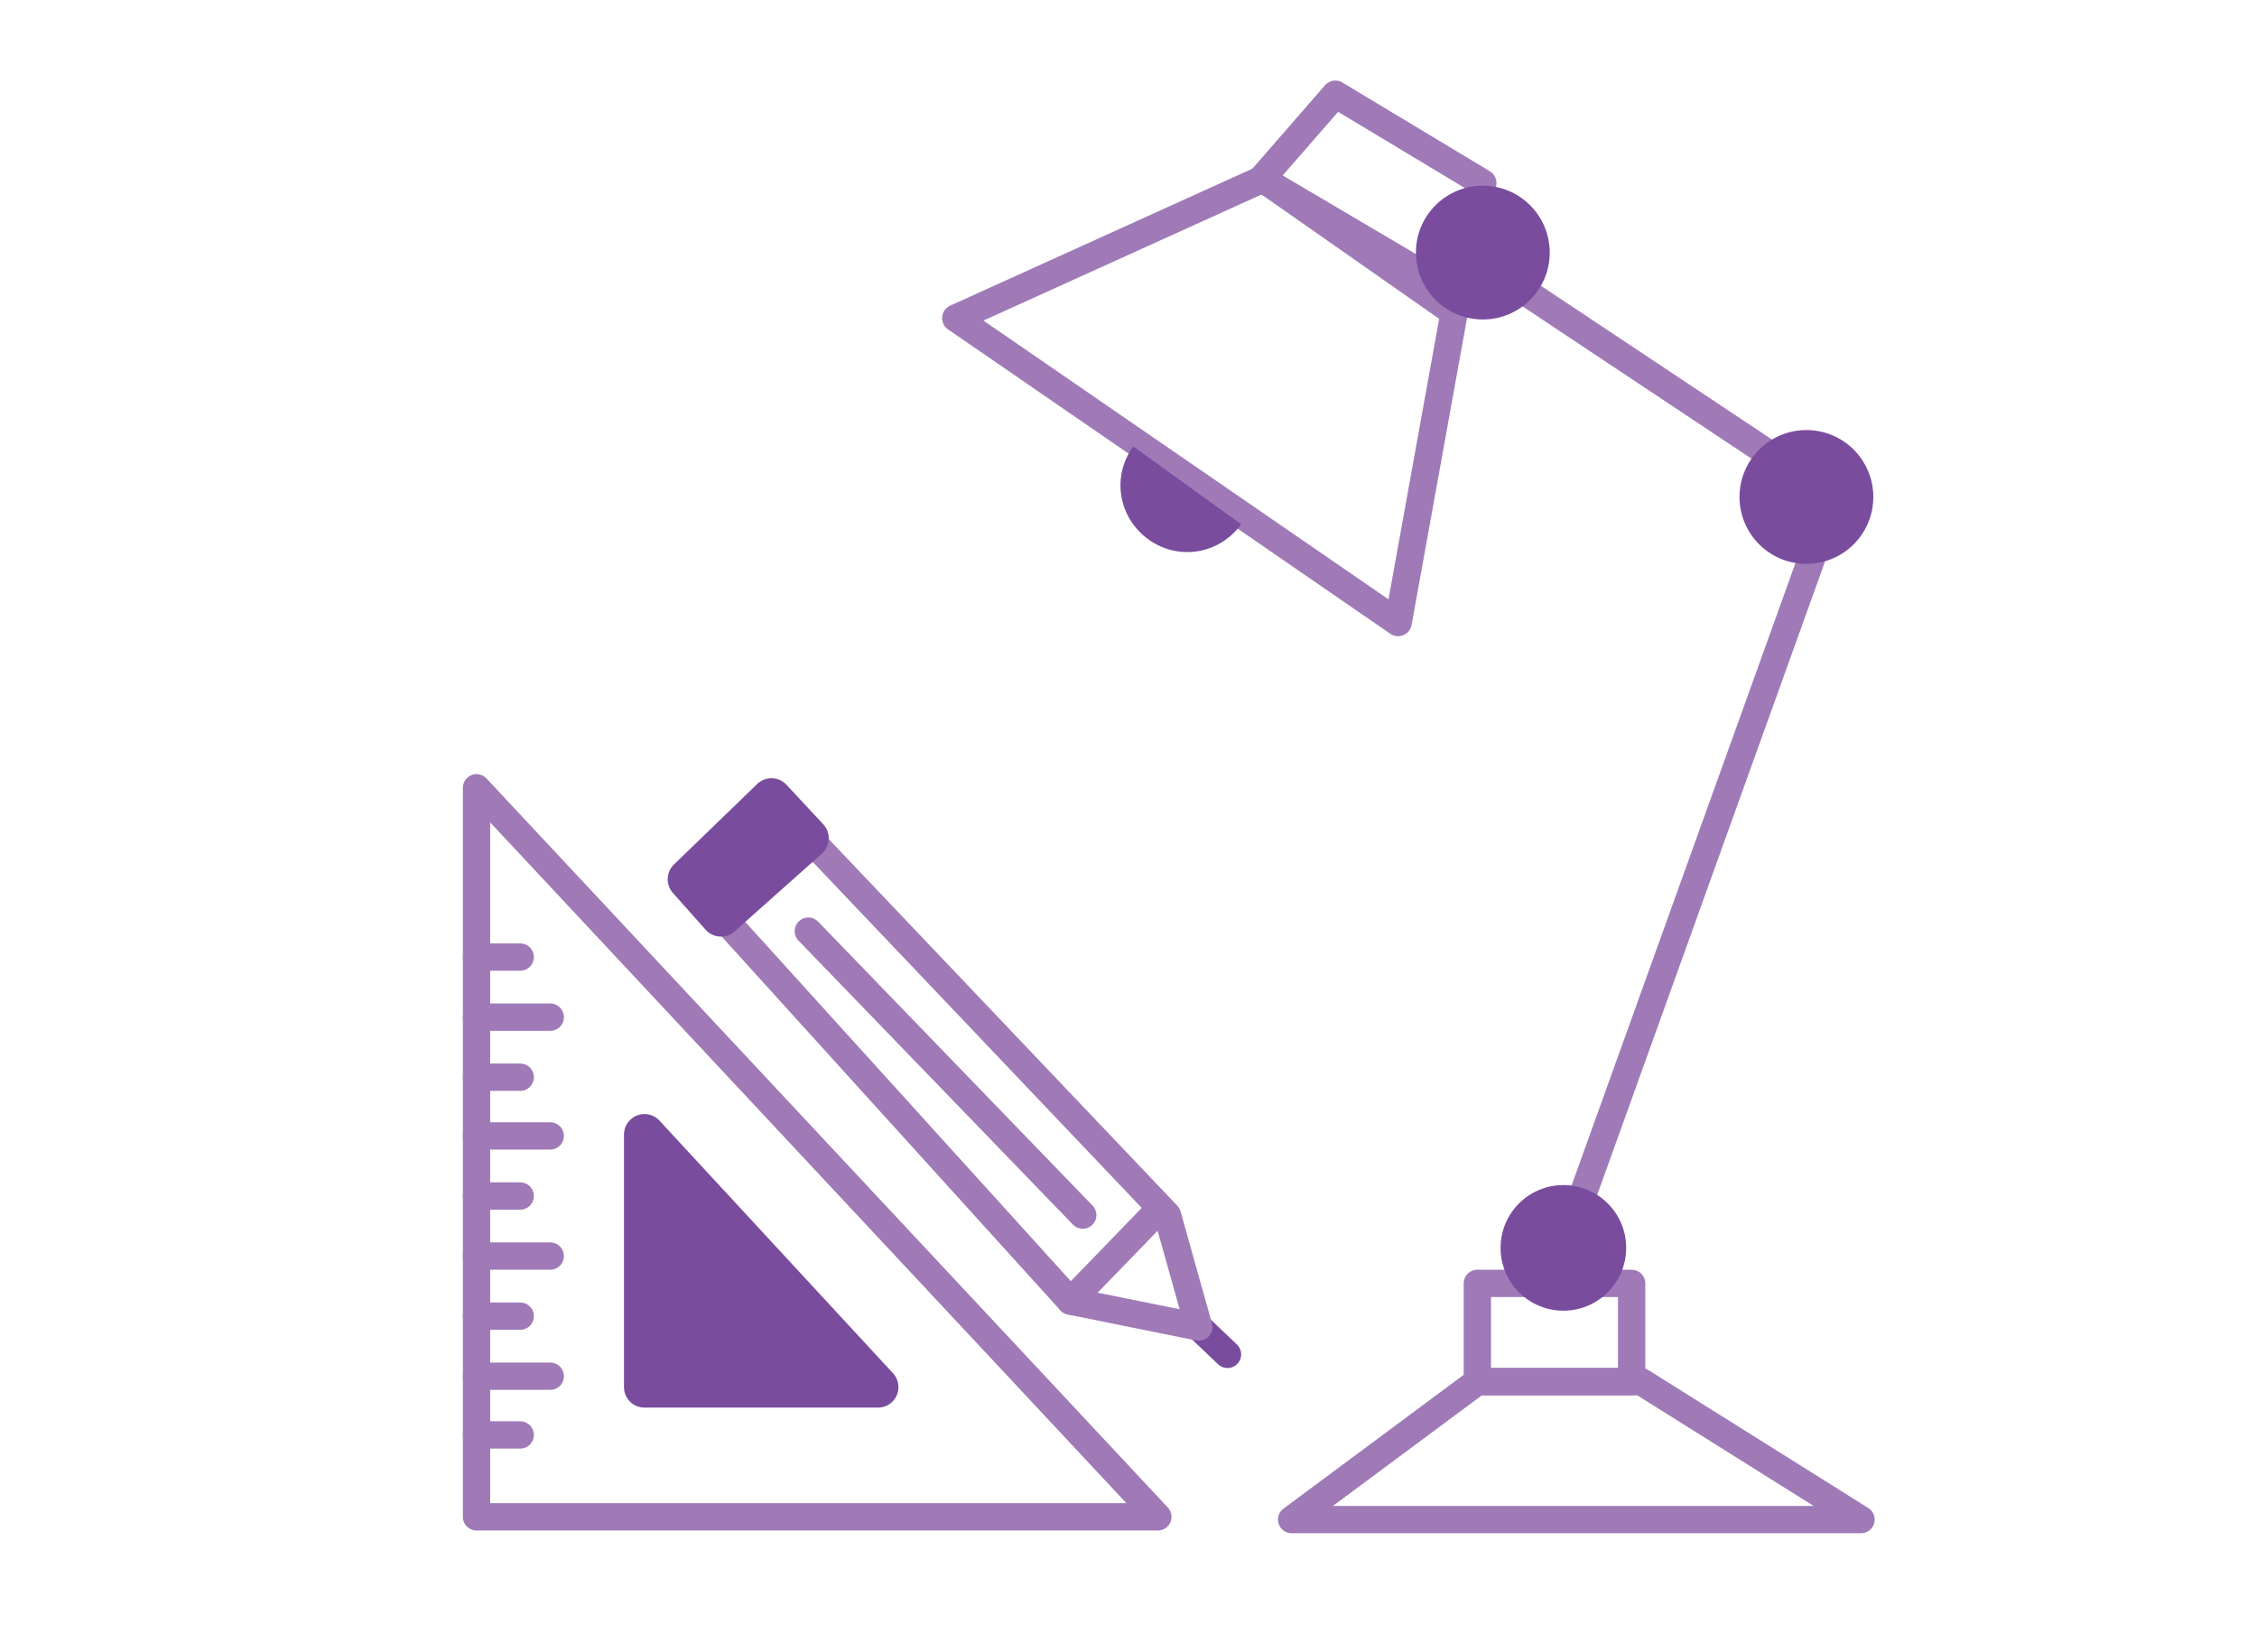 <?xml version="1.0" encoding="utf-8"?>
<!-- Generator: Adobe Illustrator 19.2.1, SVG Export Plug-In . SVG Version: 6.00 Build 0)  -->
<svg version="1.1" id="Layer_1" xmlns="http://www.w3.org/2000/svg" xmlns:xlink="http://www.w3.org/1999/xlink" x="0px" y="0px"
	 viewBox="0 0 165.3 121" style="enable-background:new 0 0 165.3 121;" xml:space="preserve">
<style type="text/css">
	.st0{fill:none;stroke:#9F7AB7;stroke-width:2;stroke-linecap:round;stroke-linejoin:round;stroke-miterlimit:10;}
	.st1{fill:#794C9E;stroke:#794C9E;stroke-width:3;stroke-linecap:round;stroke-linejoin:round;stroke-miterlimit:10;}
	.st2{fill:#794C9E;stroke:#794C9E;stroke-width:2;stroke-linecap:round;stroke-linejoin:round;stroke-miterlimit:10;}
	.st3{fill:#794C9E;}
</style>
<polygon class="st0" points="34.9,57.7 34.9,111.1 84.8,111.1 "/>
<polygon class="st1" points="47.2,83.1 47.2,101.6 64.3,101.6 "/>
<line class="st0" x1="34.9" y1="105.1" x2="38.1" y2="105.1"/>
<line class="st0" x1="34.9" y1="100.8" x2="40.3" y2="100.8"/>
<line class="st0" x1="34.9" y1="96.4" x2="38.1" y2="96.4"/>
<line class="st0" x1="34.9" y1="92" x2="40.3" y2="92"/>
<line class="st0" x1="34.9" y1="87.6" x2="38.1" y2="87.6"/>
<line class="st0" x1="34.9" y1="83.2" x2="40.3" y2="83.2"/>
<line class="st0" x1="34.9" y1="78.9" x2="38.1" y2="78.9"/>
<line class="st0" x1="34.9" y1="74.5" x2="40.3" y2="74.5"/>
<line class="st0" x1="34.9" y1="70.1" x2="38.1" y2="70.1"/>
<line class="st0" x1="84.5" y1="89" x2="78.4" y2="95.3"/>
<line class="st2" x1="87.8" y1="97.2" x2="89.9" y2="99.2"/>
<polygon class="st0" points="50.4,64.4 78.4,95.3 87.8,97.2 85.5,89 56.5,58.5 "/>
<polygon class="st1" points="52.8,67.1 59.2,61.4 56.5,58.5 50.4,64.4 "/>
<line class="st0" x1="59.2" y1="68.2" x2="79.3" y2="89"/>
<g>
	<polyline class="st0" points="111.6,21.3 134.3,36.4 113.8,93.4 	"/>
	<polygon class="st0" points="94.6,111.3 136.3,111.3 120.2,101.2 108.2,101.2 	"/>
	<rect x="108.2" y="94" class="st0" width="11.3" height="7.2"/>
	<circle class="st3" cx="114.5" cy="91.4" r="4.6"/>
	<circle class="st3" cx="132.3" cy="36.4" r="4.9"/>
	<polygon class="st0" points="92.4,13.1 97.8,6.9 108.6,13.4 104.6,20.3 	"/>
	<polygon class="st0" points="92.5,13.1 70,23.3 102.4,45.6 106.5,22.9 	"/>
	<circle class="st3" cx="108.6" cy="18.5" r="4.9"/>
	<path class="st3" d="M90.9,38.4c-1.6,2.2-4.6,2.7-6.8,1.1c-2.2-1.6-2.7-4.6-1.1-6.8"/>
</g>
</svg>
